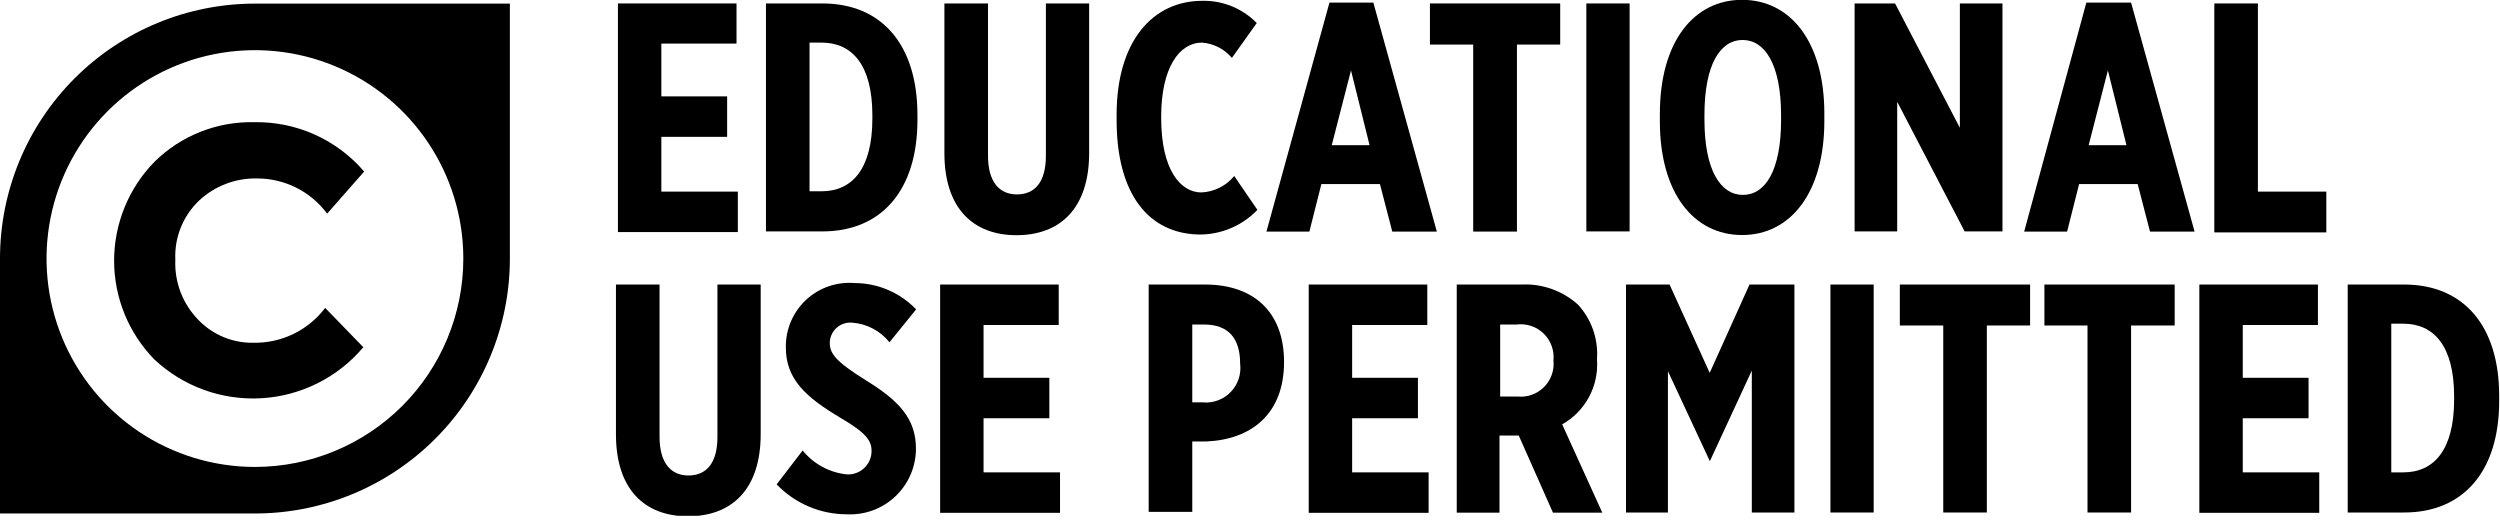 <svg width="152" height="32" viewBox="0 0 152 32" fill="none" xmlns="http://www.w3.org/2000/svg">
<g clip-path="url(#clip0_1900_43)">
<path d="M37.57 0.21H44.78V2.65H40.21V5.86H44.21V8.32H40.21V11.65H44.86V14.11H37.57V0.25V0.21Z" fill="black"/>
<path d="M46.57 0.21H50C53.62 0.21 55.78 2.73 55.78 6.98V7.3C55.78 11.54 53.62 14.07 50 14.07H46.57V0.21ZM49.22 2.63V11.63H49.95C51.79 11.63 53.04 10.3 53.04 7.21V7.01C53.04 3.92 51.79 2.59 49.95 2.59H49.22V2.63Z" fill="black"/>
<path d="M57.42 9.32V0.21H60.07V9.46C60.07 11.06 60.76 11.82 61.83 11.82C62.9 11.82 63.59 11.09 63.59 9.48V0.21H66.22V9.3C66.22 12.69 64.44 14.3 61.8 14.3C59.16 14.3 57.42 12.65 57.42 9.32Z" fill="black"/>
<path d="M67.89 7.3V6.98C67.89 2.47 70.11 0.05 73.1 0.05C73.714 0.036 74.325 0.149 74.895 0.381C75.464 0.614 75.98 0.96 76.41 1.4L74.9 3.52C74.673 3.252 74.396 3.031 74.083 2.872C73.771 2.712 73.43 2.616 73.08 2.59C71.71 2.59 70.6 4.11 70.6 7.08V7.18C70.6 10.35 71.79 11.7 73.04 11.7C73.425 11.684 73.802 11.586 74.147 11.414C74.491 11.242 74.796 10.998 75.04 10.7L76.45 12.76C75.998 13.231 75.457 13.607 74.857 13.864C74.257 14.122 73.612 14.256 72.96 14.26C69.85 14.23 67.89 11.82 67.89 7.3Z" fill="black"/>
<path d="M80.83 0.16H83.5L87.36 14.08H84.65L83.9 11.19H80.34L79.61 14.08H77L80.83 0.16ZM83.27 8.83L82.14 4.28L80.97 8.83H83.27Z" fill="black"/>
<path d="M89.57 2.71H86.94V0.21H94.86V2.71H92.23V14.08H89.57V2.71Z" fill="black"/>
<path d="M96.45 0.21H99.08V14.07H96.45V0.21Z" fill="black"/>
<path d="M100.92 7.38V6.92C100.92 2.54 102.98 -0.01 105.92 -0.01C108.86 -0.01 110.92 2.54 110.92 6.9V7.36C110.92 11.72 108.86 14.29 105.92 14.29C102.98 14.29 100.92 11.74 100.92 7.38ZM108.29 7.28V7.02C108.29 3.89 107.29 2.43 105.95 2.43C104.61 2.43 103.63 3.88 103.63 7V7.26C103.63 10.39 104.63 11.85 105.97 11.85C107.31 11.85 108.29 10.41 108.29 7.28Z" fill="black"/>
<path d="M112.76 0.21H115.22L119.16 7.77V0.21H121.75V14.07H119.45L115.35 6.19V14.07H112.76V0.21Z" fill="black"/>
<path d="M126.85 0.16H129.57L133.43 14.08H130.72L129.97 11.19H126.41L125.68 14.08H123.07L126.85 0.16ZM129.29 8.83L128.16 4.28L126.99 8.83H129.29Z" fill="black"/>
<path d="M134.63 0.21H137.28V11.65H141.44V14.13H134.63V0.27V0.21Z" fill="black"/>
<path d="M37.45 26.41V17.3H40.1V26.55C40.1 28.15 40.79 28.91 41.86 28.91C42.93 28.91 43.62 28.18 43.62 26.57V17.3H46.25V26.39C46.25 29.78 44.47 31.39 41.83 31.39C39.19 31.39 37.45 29.75 37.45 26.41Z" fill="black"/>
<path d="M47.22 29.45L48.8 27.39C49.46 28.201 50.411 28.722 51.45 28.84C51.647 28.857 51.845 28.832 52.032 28.768C52.219 28.703 52.391 28.6 52.536 28.466C52.681 28.331 52.796 28.168 52.874 27.986C52.953 27.804 52.992 27.608 52.99 27.41C52.99 26.8 52.67 26.32 51.11 25.41C49.01 24.16 47.78 23.07 47.78 21.13C47.77 20.59 47.873 20.054 48.083 19.556C48.293 19.059 48.605 18.611 48.999 18.241C49.393 17.872 49.86 17.589 50.37 17.411C50.88 17.234 51.422 17.165 51.96 17.21C52.659 17.211 53.351 17.353 53.993 17.628C54.636 17.903 55.217 18.305 55.7 18.81L54.08 20.81C53.807 20.47 53.468 20.188 53.083 19.984C52.698 19.779 52.275 19.655 51.84 19.62C51.668 19.601 51.493 19.617 51.328 19.669C51.162 19.72 51.009 19.806 50.879 19.919C50.748 20.033 50.642 20.173 50.569 20.33C50.495 20.486 50.454 20.657 50.45 20.83C50.45 21.48 50.77 21.96 52.69 23.15C54.61 24.34 55.69 25.43 55.69 27.27C55.691 27.811 55.581 28.346 55.369 28.843C55.157 29.341 54.846 29.79 54.455 30.164C54.065 30.538 53.602 30.829 53.096 31.019C52.59 31.209 52.05 31.294 51.51 31.27C50.709 31.273 49.916 31.113 49.178 30.8C48.441 30.487 47.775 30.028 47.22 29.45Z" fill="black"/>
<path d="M57.16 17.3H64.37V19.76H59.8V22.97H63.8V25.43H59.8V28.72H64.45V31.18H57.16V17.32V17.3Z" fill="black"/>
<path d="M69.83 17.3H73.28C76.17 17.3 78.07 18.92 78.07 22.01C78.07 25.18 76.07 26.72 73.36 26.84H72.49V31.12H69.84V17.26L69.83 17.3ZM73.18 24.47C73.489 24.49 73.799 24.442 74.087 24.328C74.375 24.215 74.634 24.039 74.846 23.813C75.059 23.588 75.218 23.318 75.314 23.024C75.41 22.729 75.439 22.417 75.4 22.11C75.4 20.59 74.71 19.73 73.2 19.73H72.49V24.46H73.18V24.47Z" fill="black"/>
<path d="M79.57 17.3H86.78V19.76H82.21V22.97H86.21V25.43H82.21V28.72H86.86V31.18H79.57V17.32V17.3Z" fill="black"/>
<path d="M88.57 17.3H92.49C93.12 17.267 93.749 17.358 94.343 17.57C94.937 17.781 95.483 18.107 95.95 18.53C96.349 18.967 96.657 19.48 96.855 20.039C97.052 20.597 97.136 21.189 97.1 21.78V21.9C97.15 22.684 96.977 23.466 96.602 24.156C96.227 24.846 95.665 25.416 94.98 25.8L97.42 31.17H94.42L92.34 26.48H91.17V31.17H88.57V17.31V17.3ZM92.27 24.11C92.565 24.138 92.863 24.101 93.142 24C93.421 23.899 93.673 23.737 93.882 23.527C94.091 23.316 94.25 23.062 94.348 22.782C94.446 22.503 94.481 22.205 94.45 21.91C94.48 21.611 94.442 21.31 94.338 21.028C94.235 20.746 94.07 20.491 93.855 20.281C93.64 20.072 93.38 19.913 93.096 19.818C92.811 19.723 92.508 19.693 92.21 19.73H91.21V24.11H92.21H92.27Z" fill="black"/>
<path d="M98.8 17.3H101.51L103.95 22.67L106.37 17.3H109.1V31.16H106.51V22.53L103.96 28.04L101.41 22.57V31.16H98.86V17.3H98.8Z" fill="black"/>
<path d="M111.29 17.3H113.92V31.16H111.29V17.3Z" fill="black"/>
<path d="M118.14 19.79H115.51V17.3H123.43V19.79H120.8V31.16H118.15V19.79H118.14Z" fill="black"/>
<path d="M126.93 19.79H124.3V17.3H132.22V19.79H129.57V31.16H126.92V19.79H126.93Z" fill="black"/>
<path d="M133.72 17.3H140.93V19.76H136.36V22.97H140.36V25.43H136.36V28.72H141.01V31.18H133.72V17.32V17.3Z" fill="black"/>
<path d="M142.74 17.3H146.17C149.79 17.3 151.95 19.81 151.95 24.07V24.39C151.95 28.63 149.79 31.16 146.17 31.16H142.74V17.3ZM145.39 19.72V28.72H146.12C147.96 28.72 149.21 27.39 149.21 24.3V24.1C149.21 21.01 147.96 19.68 146.12 19.68H145.39V19.72Z" fill="black"/>
<path d="M15.5 0.22C11.389 0.22 7.447 1.853 4.54 4.76C1.633 7.667 0 11.609 0 15.72V31.22H15.5C19.611 31.22 23.553 29.587 26.46 26.68C29.367 23.773 31 19.831 31 15.72V0.22H15.5ZM15.5 28.39C12.994 28.39 10.544 27.647 8.461 26.255C6.377 24.863 4.753 22.884 3.794 20.569C2.835 18.253 2.585 15.706 3.073 13.248C3.562 10.791 4.769 8.533 6.541 6.761C8.313 4.989 10.571 3.782 13.028 3.293C15.486 2.805 18.034 3.056 20.349 4.015C22.664 4.973 24.642 6.597 26.035 8.681C27.427 10.764 28.17 13.214 28.17 15.72C28.17 19.078 26.837 22.3 24.463 24.675C22.089 27.051 18.869 28.387 15.51 28.39H15.5Z" fill="black"/>
<path d="M12.08 19.47C12.511 19.913 13.028 20.262 13.599 20.498C14.17 20.734 14.783 20.85 15.4 20.84C16.244 20.856 17.08 20.673 17.84 20.305C18.599 19.936 19.261 19.393 19.77 18.72L22.09 21.11C21.323 22.021 20.377 22.766 19.312 23.299C18.247 23.833 17.084 24.144 15.895 24.213C14.705 24.282 13.514 24.108 12.394 23.702C11.274 23.296 10.249 22.666 9.38 21.85C7.814 20.245 6.938 18.092 6.938 15.85C6.938 13.608 7.814 11.454 9.38 9.85C10.176 9.06 11.123 8.438 12.164 8.023C13.205 7.607 14.319 7.405 15.44 7.43C16.709 7.404 17.968 7.659 19.127 8.178C20.285 8.697 21.315 9.466 22.14 10.43L19.89 12.99C19.395 12.322 18.75 11.78 18.006 11.408C17.262 11.037 16.442 10.845 15.61 10.85C14.314 10.826 13.059 11.306 12.11 12.19C11.624 12.651 11.243 13.211 10.993 13.832C10.742 14.453 10.629 15.121 10.66 15.79C10.63 16.468 10.741 17.145 10.985 17.779C11.23 18.412 11.603 18.988 12.08 19.47Z" fill="black"/>
</g>
<defs>
<clipPath id="clip0_1900_43">
<rect width="151.95" height="31.36" fill="white"/>
</clipPath>
</defs>
</svg>
